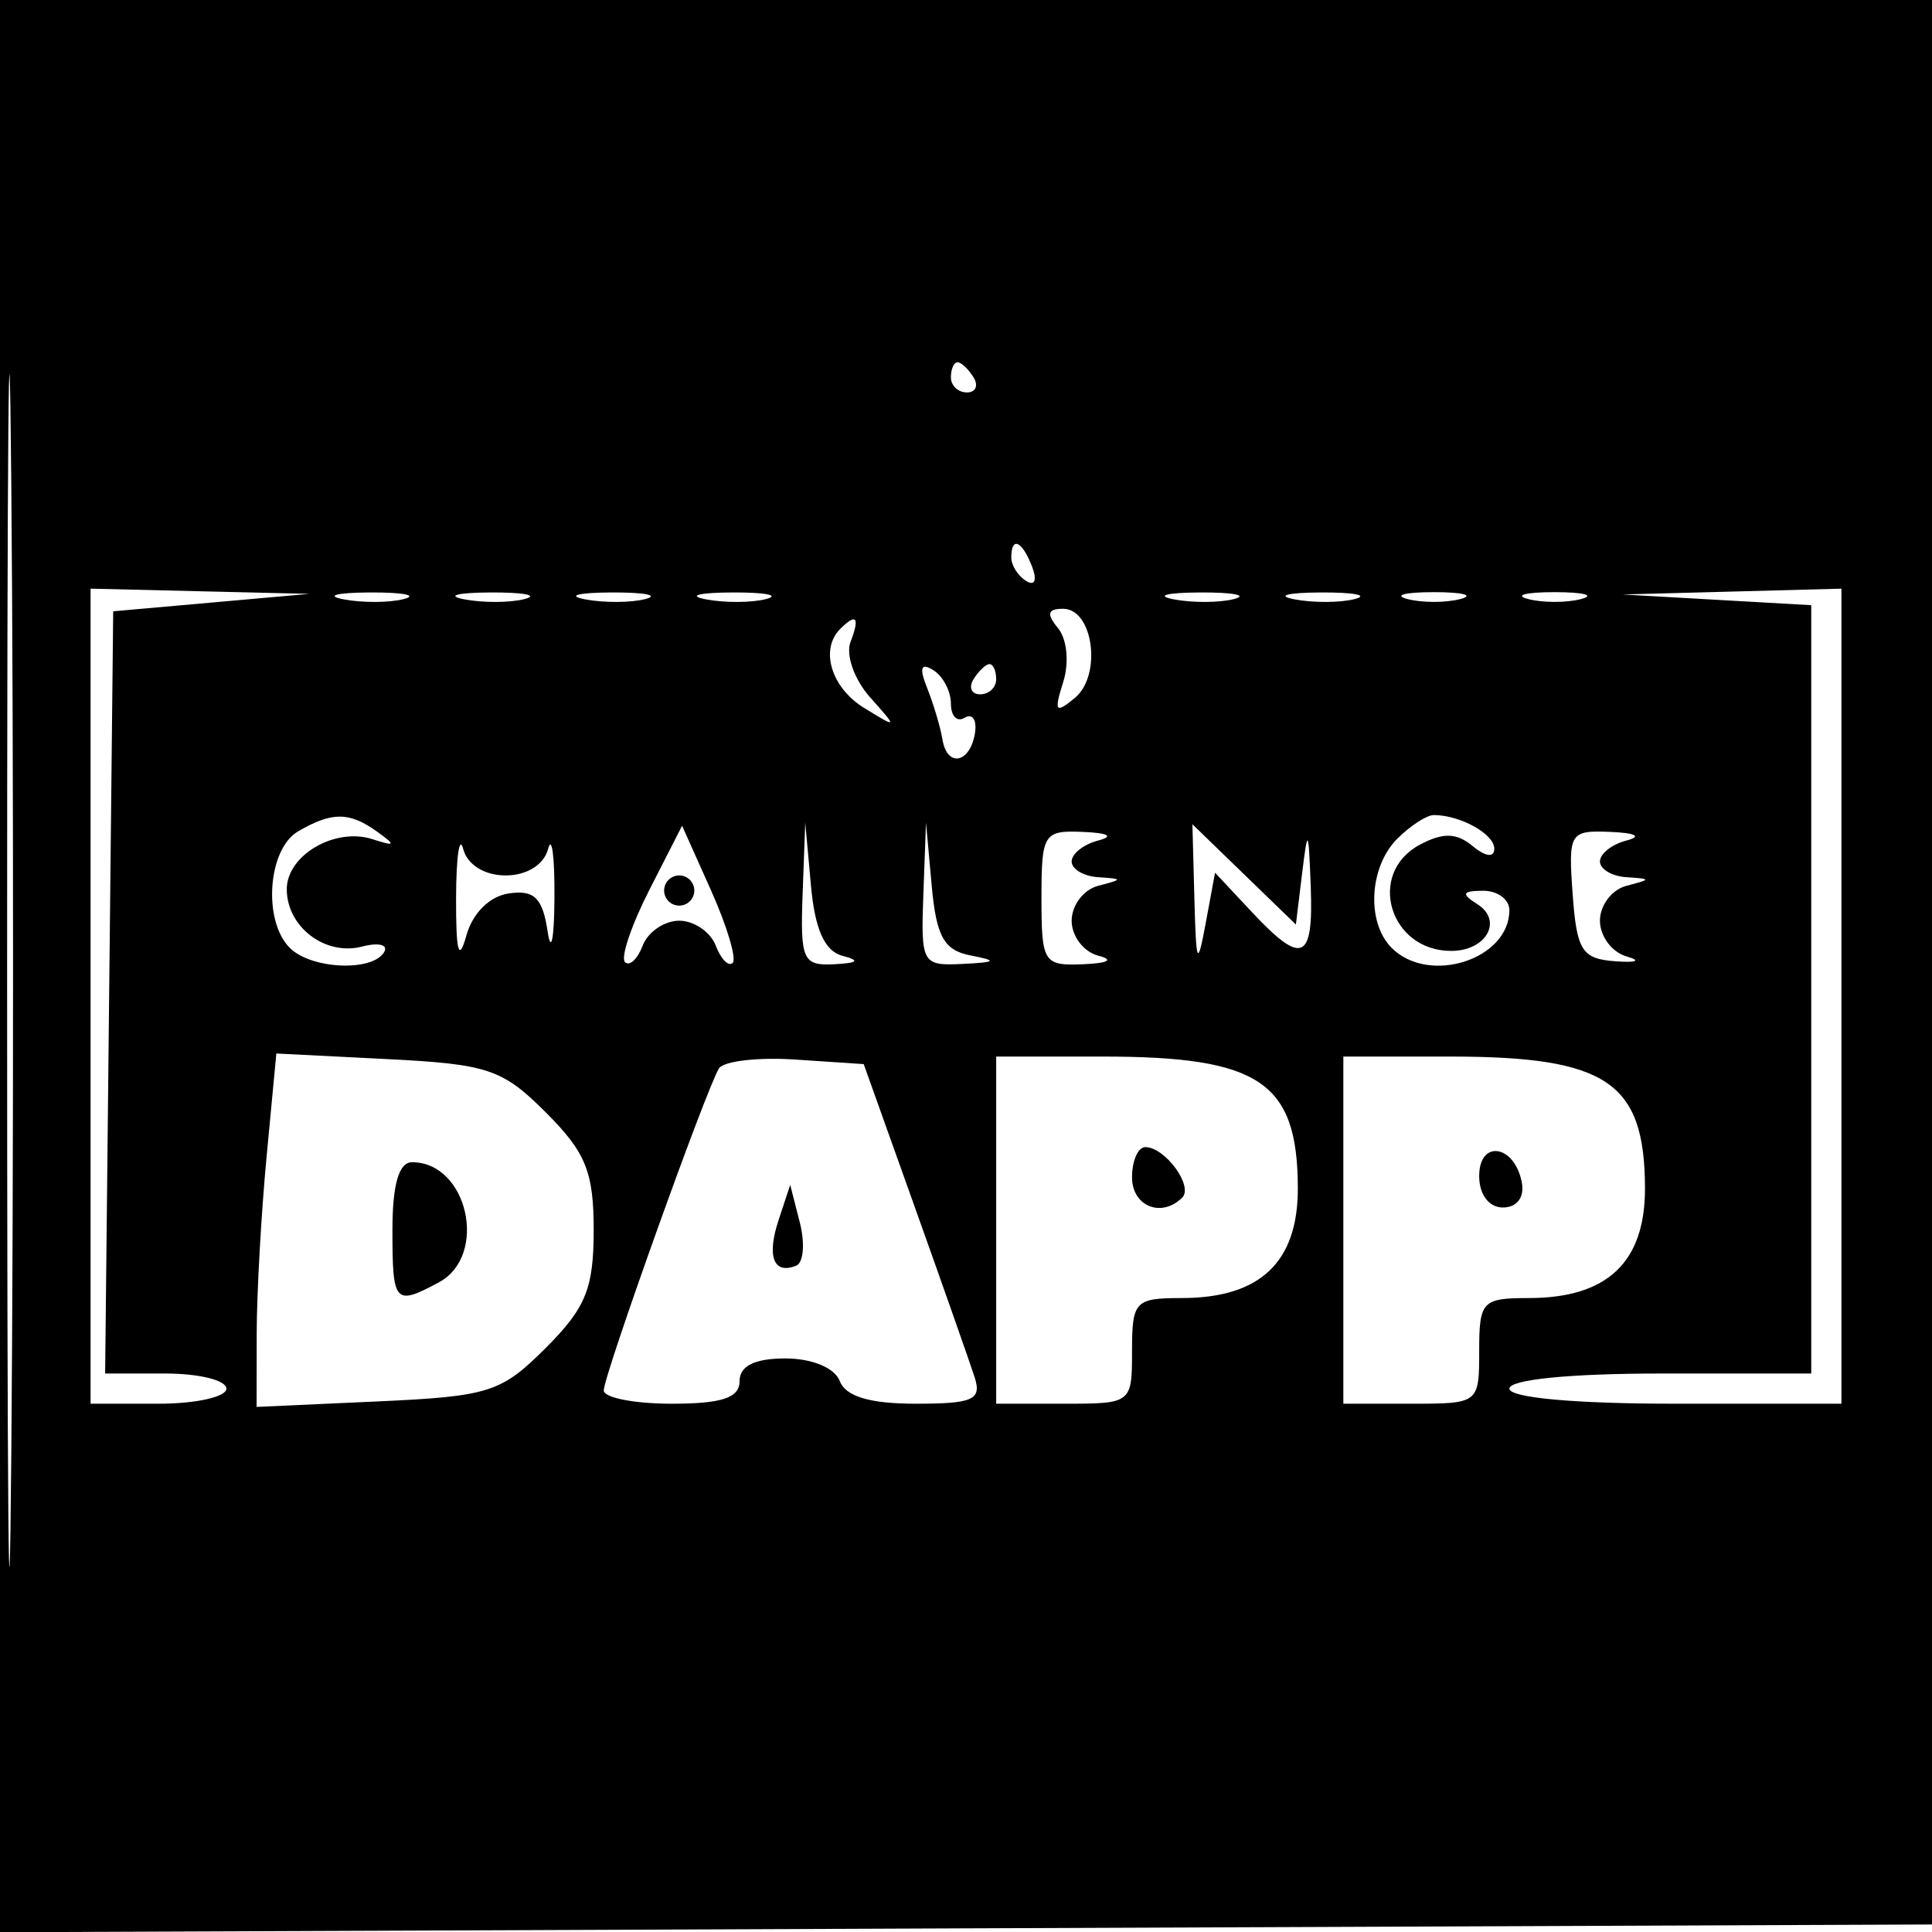 <svg xmlns="http://www.w3.org/2000/svg" width="128" height="128" viewBox="0 0 128 128" version="1.1">
	<path d="M 0 64.007 L 0 128.015 64.250 127.757 L 128.500 127.500 128.757 63.750 L 129.015 0 64.507 0 L 0 0 0 64.007 M 0.471 64.500 C 0.471 99.700, 0.597 113.955, 0.750 96.178 C 0.903 78.400, 0.903 49.600, 0.749 32.178 C 0.596 14.755, 0.471 29.300, 0.471 64.500 M 63 25 C 63 25.550, 63.477 26, 64.059 26 C 64.641 26, 64.840 25.550, 64.500 25 C 64.160 24.450, 63.684 24, 63.441 24 C 63.198 24, 63 24.450, 63 25 M 67 36.941 C 67 37.459, 67.445 38.157, 67.989 38.493 C 68.555 38.843, 68.723 38.442, 68.382 37.552 C 67.717 35.820, 67 35.503, 67 36.941 M 6 66 L 6 93 10.500 93 C 12.975 93, 15 92.550, 15 92 C 15 91.450, 13.192 91, 10.983 91 L 6.966 91 7.233 65.750 L 7.500 40.500 14 39.923 L 20.500 39.345 13.250 39.173 L 6 39 6 66 M 22.762 39.707 C 24.006 39.946, 25.806 39.937, 26.762 39.687 C 27.718 39.437, 26.700 39.241, 24.500 39.252 C 22.300 39.263, 21.518 39.468, 22.762 39.707 M 30.762 39.707 C 32.006 39.946, 33.806 39.937, 34.762 39.687 C 35.718 39.437, 34.700 39.241, 32.500 39.252 C 30.300 39.263, 29.518 39.468, 30.762 39.707 M 38.762 39.707 C 40.006 39.946, 41.806 39.937, 42.762 39.687 C 43.718 39.437, 42.700 39.241, 40.500 39.252 C 38.300 39.263, 37.518 39.468, 38.762 39.707 M 46.762 39.707 C 48.006 39.946, 49.806 39.937, 50.762 39.687 C 51.718 39.437, 50.700 39.241, 48.500 39.252 C 46.300 39.263, 45.518 39.468, 46.762 39.707 M 77.762 39.707 C 79.006 39.946, 80.806 39.937, 81.762 39.687 C 82.718 39.437, 81.700 39.241, 79.500 39.252 C 77.300 39.263, 76.518 39.468, 77.762 39.707 M 85.762 39.707 C 87.006 39.946, 88.806 39.937, 89.762 39.687 C 90.718 39.437, 89.700 39.241, 87.500 39.252 C 85.300 39.263, 84.518 39.468, 85.762 39.707 M 93.250 39.689 C 94.213 39.941, 95.787 39.941, 96.750 39.689 C 97.713 39.438, 96.925 39.232, 95 39.232 C 93.075 39.232, 92.287 39.438, 93.250 39.689 M 101.250 39.689 C 102.213 39.941, 103.787 39.941, 104.750 39.689 C 105.713 39.438, 104.925 39.232, 103 39.232 C 101.075 39.232, 100.287 39.438, 101.250 39.689 M 113.750 39.740 L 120 40.095 120 65.548 L 120 91 110 91 C 104 91, 100 91.400, 100 92 C 100 92.606, 104.333 93, 111 93 L 122 93 122 66 L 122 39 114.750 39.193 L 107.500 39.385 113.750 39.740 M 70.098 41.619 C 70.696 42.339, 70.846 43.911, 70.438 45.194 C 69.817 47.153, 69.929 47.304, 71.216 46.236 C 73.021 44.737, 72.436 40.333, 70.431 40.333 C 69.404 40.333, 69.316 40.676, 70.098 41.619 M 55.667 41.667 C 54.304 43.030, 55.070 45.562, 57.250 46.901 C 59.481 48.272, 59.484 48.266, 57.629 46.179 C 56.600 45.021, 56.023 43.383, 56.347 42.537 C 56.979 40.892, 56.743 40.591, 55.667 41.667 M 61.427 45.586 C 61.848 46.639, 62.305 48.175, 62.442 49 C 62.757 50.898, 64.301 50.557, 64.600 48.523 C 64.723 47.680, 64.414 47.244, 63.912 47.554 C 63.410 47.864, 63 47.443, 63 46.618 C 63 45.793, 62.474 44.793, 61.830 44.395 C 61.008 43.887, 60.888 44.241, 61.427 45.586 M 64.500 45 C 64.160 45.550, 64.359 46, 64.941 46 C 65.523 46, 66 45.550, 66 45 C 66 44.450, 65.802 44, 65.559 44 C 65.316 44, 64.840 44.450, 64.500 45 M 19.750 55.080 C 17.740 56.251, 17.401 61.001, 19.200 62.800 C 20.610 64.210, 24.636 64.399, 25.442 63.093 C 25.751 62.595, 25.100 62.423, 23.996 62.711 C 21.549 63.351, 19 61.413, 19 58.913 C 19 56.661, 22.197 54.794, 24.678 55.598 C 26.196 56.090, 26.250 56.009, 25 55.110 C 23.147 53.777, 21.999 53.770, 19.750 55.080 M 92.571 55.571 C 90.706 57.436, 90.517 61.117, 92.200 62.800 C 94.676 65.276, 100 63.570, 100 60.300 C 100 59.585, 99.213 59.007, 98.250 59.015 C 96.866 59.027, 96.788 59.213, 97.878 59.904 C 99.599 60.993, 98.473 63, 96.141 63 C 92.048 63, 90.530 57.857, 94.064 55.966 C 95.596 55.146, 96.498 55.168, 97.564 56.053 C 98.420 56.764, 99 56.835, 99 56.229 C 99 55.252, 96.747 54, 94.990 54 C 94.524 54, 93.436 54.707, 92.571 55.571 M 30.216 59.500 C 30.204 63.068, 30.397 63.784, 30.891 62 C 31.306 60.499, 32.436 59.376, 33.719 59.190 C 35.393 58.947, 35.947 59.488, 36.278 61.690 C 36.510 63.235, 36.716 62.250, 36.734 59.500 C 36.753 56.750, 36.562 55.288, 36.311 56.250 C 36.039 57.291, 34.900 58, 33.500 58 C 32.100 58, 30.961 57.291, 30.689 56.250 C 30.438 55.288, 30.225 56.750, 30.216 59.500 M 43.025 58.951 C 41.835 61.284, 41.106 63.440, 41.407 63.740 C 41.707 64.040, 42.237 63.547, 42.583 62.643 C 42.930 61.739, 44.018 61, 45 61 C 45.982 61, 47.070 61.739, 47.417 62.643 C 47.763 63.547, 48.269 64.064, 48.541 63.792 C 48.813 63.520, 48.170 61.365, 47.113 59.003 L 45.190 54.708 43.025 58.951 M 53.175 59.250 C 53.015 63.592, 53.193 63.990, 55.250 63.884 C 56.856 63.801, 57.015 63.640, 55.804 63.321 C 54.638 63.014, 53.990 61.567, 53.729 58.687 L 53.349 54.500 53.175 59.250 M 61.175 59.250 C 61.006 63.837, 61.094 63.995, 63.750 63.864 C 66.025 63.751, 66.121 63.654, 64.304 63.301 C 62.542 62.959, 62.034 62.049, 61.729 58.688 L 61.349 54.500 61.175 59.250 M 69 59.500 C 69 63.771, 69.140 63.994, 71.750 63.884 C 73.442 63.813, 73.827 63.592, 72.750 63.311 C 71.787 63.059, 71 62.019, 71 61 C 71 59.981, 71.787 58.941, 72.750 58.689 C 74.417 58.254, 74.417 58.226, 72.750 58.116 C 71.787 58.052, 71 57.583, 71 57.073 C 71 56.564, 71.787 55.941, 72.750 55.689 C 73.827 55.408, 73.442 55.187, 71.750 55.116 C 69.140 55.006, 69 55.229, 69 59.500 M 79.132 59.554 C 79.248 63.929, 79.335 64.114, 79.882 61.159 L 80.500 57.818 82.924 60.409 C 86.276 63.991, 87.025 63.674, 86.840 58.750 C 86.694 54.870, 86.644 54.794, 86.267 57.876 L 85.855 61.251 82.427 57.930 L 79 54.608 79.132 59.554 M 104.193 59.250 C 104.462 62.975, 104.809 63.523, 107 63.685 C 108.444 63.791, 108.761 63.655, 107.750 63.361 C 106.787 63.082, 106 62.019, 106 61 C 106 59.981, 106.787 58.941, 107.750 58.689 C 109.417 58.254, 109.417 58.226, 107.750 58.116 C 106.787 58.052, 106 57.583, 106 57.073 C 106 56.564, 106.787 55.941, 107.750 55.689 C 108.804 55.414, 108.383 55.186, 106.693 55.116 C 103.993 55.004, 103.897 55.163, 104.193 59.250 M 44 59 C 44 59.550, 44.450 60, 45 60 C 45.550 60, 46 59.550, 46 59 C 46 58.450, 45.550 58, 45 58 C 44.450 58, 44 58.450, 44 59 M 17.661 76.648 C 17.305 80.417, 17.011 85.685, 17.007 88.356 L 17 93.212 24.988 92.849 C 32.407 92.512, 33.202 92.260, 36.154 89.307 C 38.811 86.651, 39.333 85.367, 39.333 81.500 C 39.333 77.637, 38.810 76.348, 36.167 73.705 C 33.288 70.826, 32.334 70.505, 25.654 70.168 L 18.308 69.797 17.661 76.648 M 47.631 70.789 C 46.784 72.159, 40 91.122, 40 92.119 C 40 92.604, 42.025 93, 44.500 93 C 47.833 93, 49 92.611, 49 91.500 C 49 90.497, 50.003 90, 52.031 90 C 53.803 90, 55.302 90.623, 55.638 91.500 C 56.031 92.523, 57.632 93, 60.674 93 C 64.470 93, 65.051 92.739, 64.573 91.250 C 64.263 90.287, 62.483 85.225, 60.617 80 L 57.223 70.500 52.702 70.199 C 50.216 70.033, 47.933 70.299, 47.631 70.789 M 66 81.500 L 66 93 70.500 93 C 74.976 93, 75 92.981, 75 89.500 C 75 86.212, 75.198 86, 78.277 86 C 83.495 86, 86.003 83.623, 85.985 78.693 C 85.959 71.680, 83.462 70, 73.066 70 L 66 70 66 81.500 M 89 81.500 L 89 93 93.500 93 C 97.976 93, 98 92.981, 98 89.500 C 98 86.212, 98.198 86, 101.277 86 C 106.495 86, 109.003 83.623, 108.985 78.693 C 108.959 71.680, 106.462 70, 96.066 70 L 89 70 89 81.500 M 75 78 C 75 79.922, 76.956 80.711, 78.325 79.342 C 79.082 78.585, 77.189 76, 75.878 76 C 75.395 76, 75 76.900, 75 78 M 98 77.917 C 98 79.145, 98.646 80, 99.573 80 C 100.505 80, 101.015 79.320, 100.823 78.333 C 100.337 75.824, 98 75.480, 98 77.917 M 26 81.500 C 26 86.357, 26.149 86.526, 29.066 84.965 C 32.372 83.196, 30.998 77, 27.300 77 C 26.426 77, 26 78.474, 26 81.500 M 51.585 80.825 C 50.785 83.249, 51.252 84.460, 52.752 83.854 C 53.235 83.659, 53.342 82.375, 52.991 81 L 52.353 78.500 51.585 80.825 " stroke="none" fill="black" fill-rule="evenodd"/>
</svg>